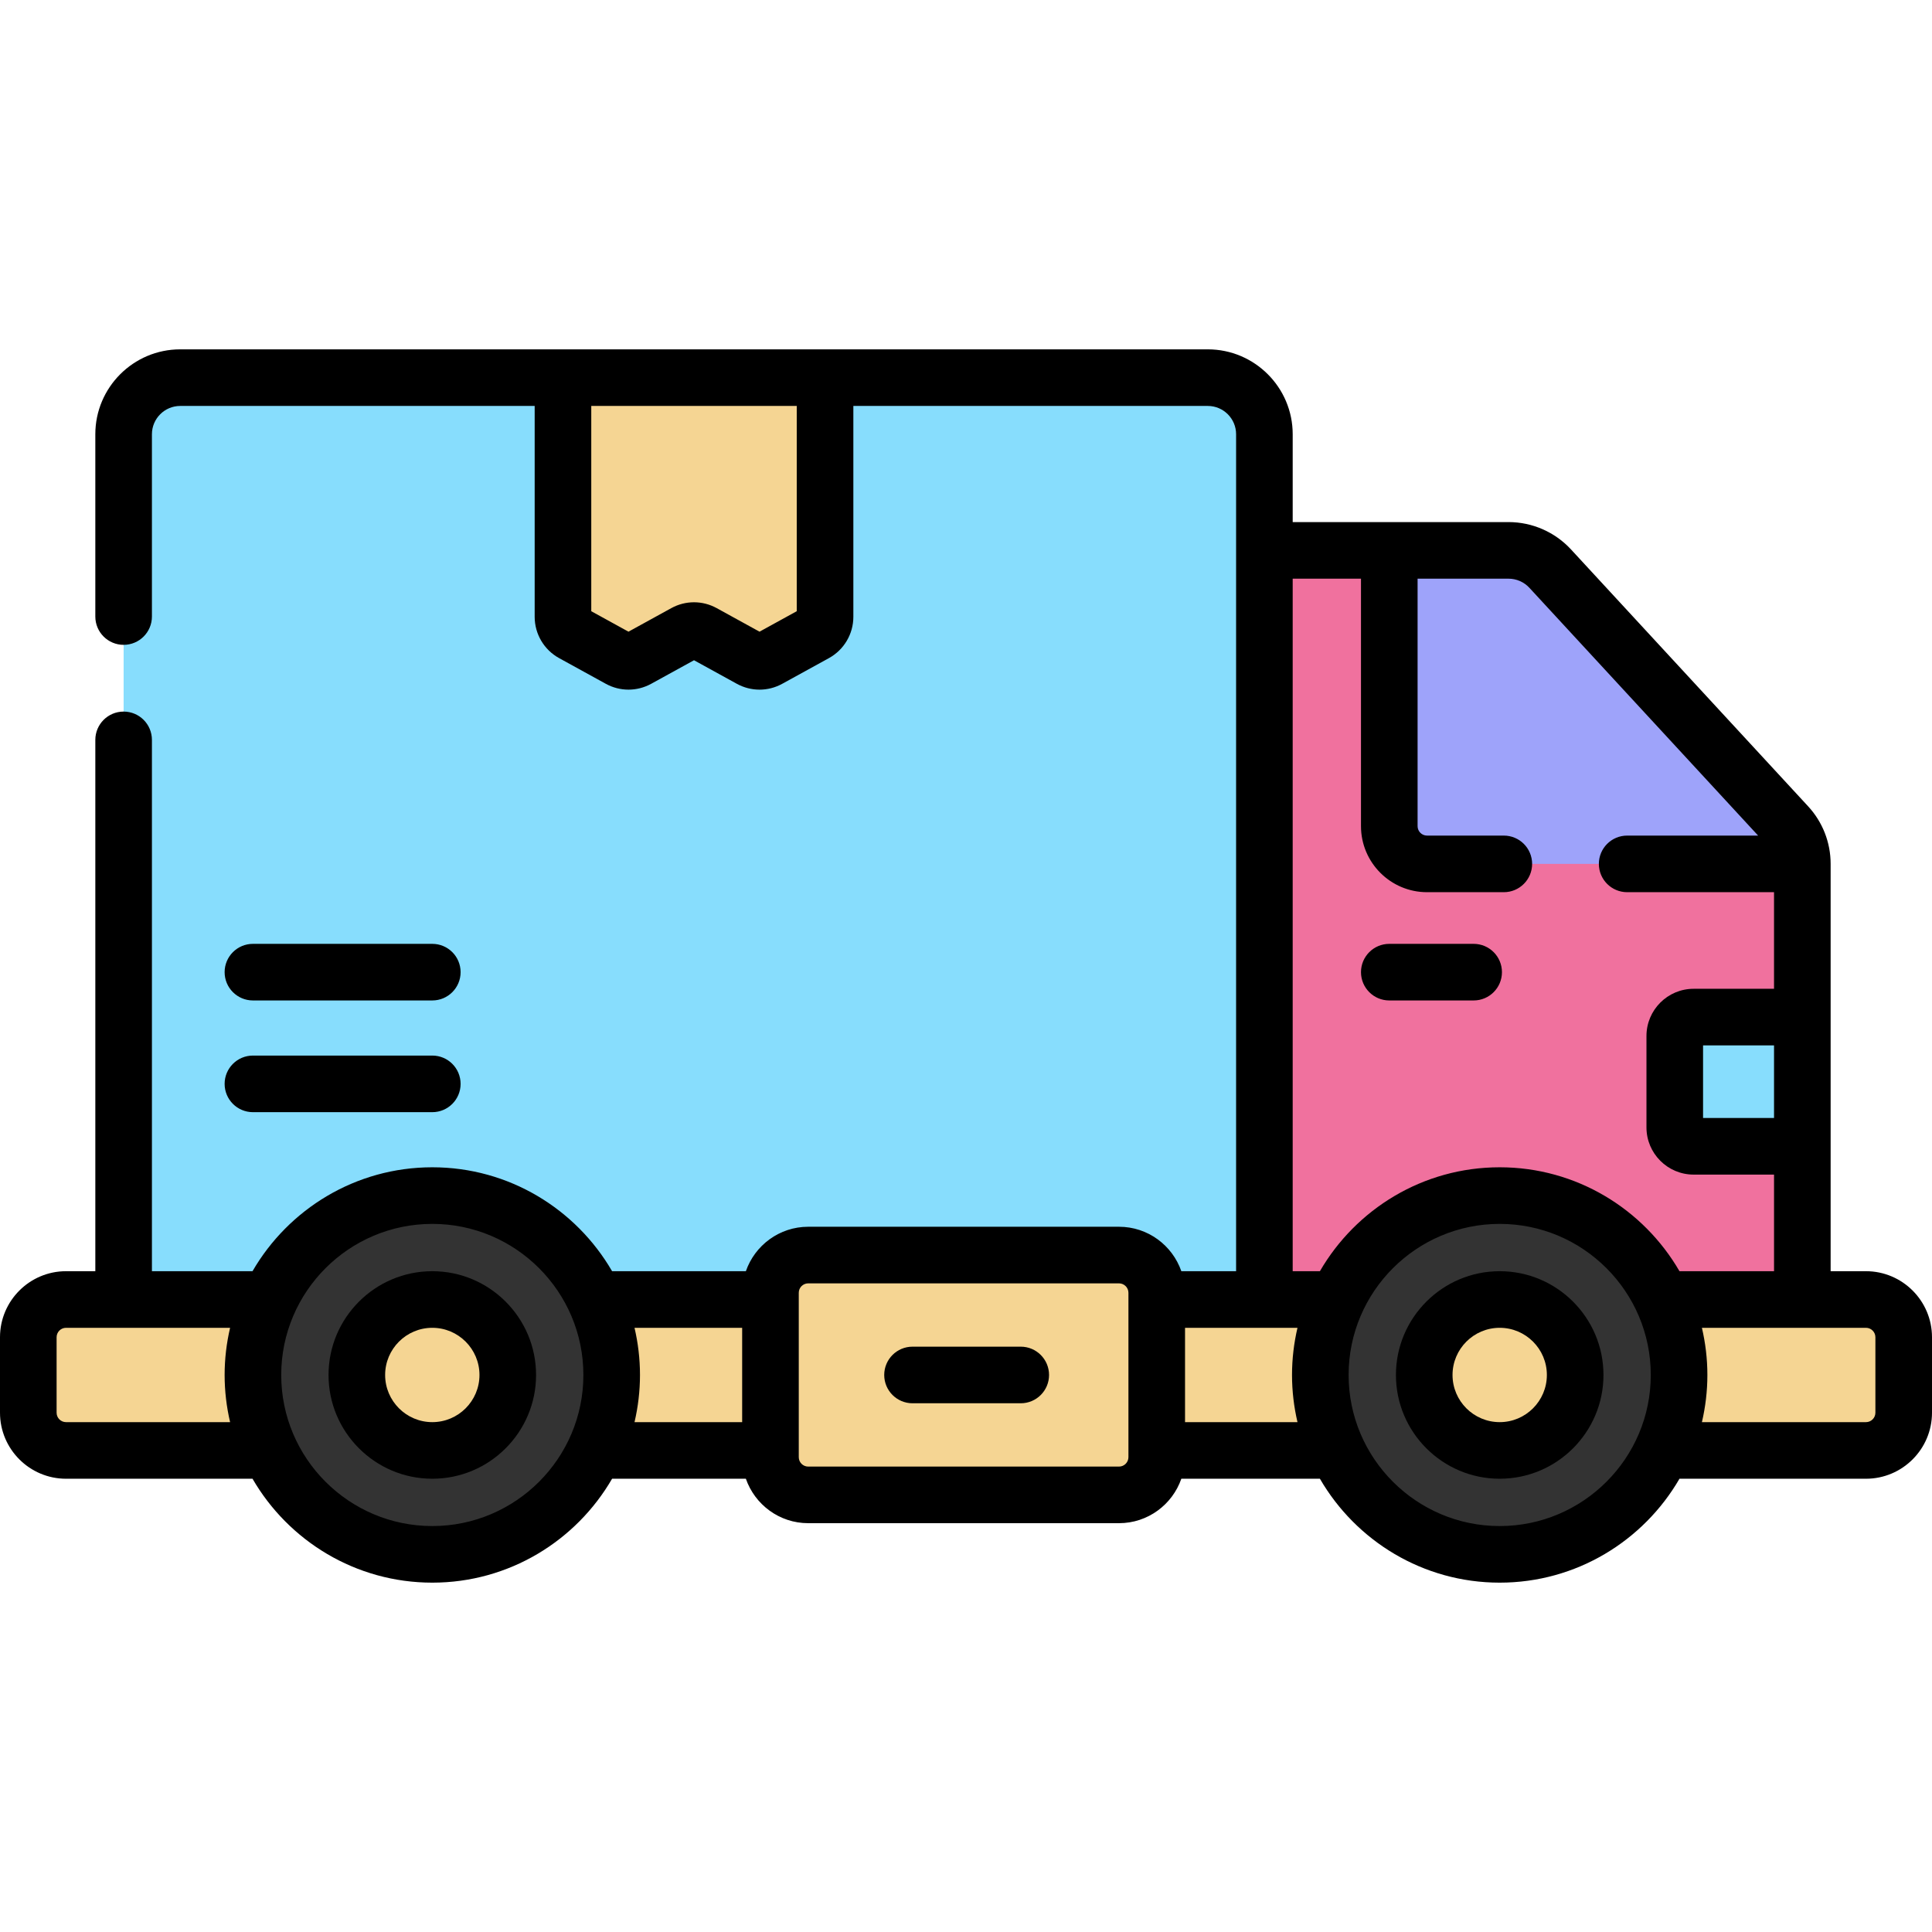 <svg xmlns="http://www.w3.org/2000/svg" enable-background="new 0 0 512 512" viewBox="0 0 512 512" id="DeliveryTruck">
  <path fill="#f0719e" d="M335.077,145.857h64.712c4.186,0,8.182,1.75,11.022,4.826l62.847,68.083
					c2.558,2.771,3.978,6.403,3.978,10.174v131.353H335.077V145.857z" class="colore74c3c svgShape"></path>
  <path fill="#9ea3fa" d="M410.812,150.683c-2.84-3.076-6.836-4.826-11.022-4.826h-31.615v73.083c0,5.523,4.477,10,10,10
					h99.462c0-3.771-1.42-7.403-3.978-10.174L410.812,150.683z" class="color3498db svgShape"></path>
  <path fill="#87ddfd" d="M477.637,269.541v34.24H448.83c-2.761,0-5-2.239-5-5v-24.24c0-2.762,2.239-5,5-5H477.637z" class="colorf39c12 svgShape"></path>
  <path fill="#f5d593" d="M494.5,384.382h-477c-5.523,0-10-4.477-10-10v-20c0-5.523,4.477-10,10-10h477
					c5.523,0,10,4.477,10,10v20C504.5,379.905,500.023,384.382,494.5,384.382z" class="colorffffff svgShape"></path>
  <path fill="#87ddfd" d="M320.077,100.08H47.761c-8.284,0-15,6.716-15,15v229.302h302.316V115.08
					C335.077,106.796,328.362,100.08,320.077,100.08z" class="colorf39c12 svgShape"></path>
  <circle cx="114.565" cy="364.382" r="47.538" fill="#333333" class="color333333 svgShape"></circle>
  <circle cx="397.435" cy="364.382" r="47.538" fill="#333333" class="color333333 svgShape"></circle>
  <circle cx="114.565" cy="364.382" r="20" fill="#f5d593" class="colorffffff svgShape"></circle>
  <circle cx="397.435" cy="364.382" r="20" fill="#f5d593" class="colorffffff svgShape"></circle>
  <path fill="#f5d593" d="M296.546 396.16h-82.365c-5.523 0-10-4.477-10-10v-43.557c0-5.523 4.477-10 10-10h82.365c5.523 0 10 4.477 10 10v43.557C306.546 391.683 302.069 396.16 296.546 396.16zM216.056 167.836l-12.364 6.8c-1.5.825-3.318.825-4.819 0l-12.546-6.899c-1.5-.825-3.319-.825-4.819 0l-12.543 6.899c-1.5.825-3.319.825-4.819 0l-12.363-6.799c-1.598-.879-2.591-2.558-2.591-4.381V100.08h69.454v63.375C218.646 165.278 217.653 166.957 216.056 167.836z" class="colorffffff svgShape"></path>
  <path d="M114.565 336.882c-15.163 0-27.5 12.336-27.5 27.5s12.337 27.5 27.5 27.5 27.5-12.336 27.5-27.5S129.729 336.882 114.565 336.882zM114.565 376.882c-6.893 0-12.5-5.607-12.5-12.5s5.607-12.5 12.5-12.5 12.5 5.607 12.5 12.5S121.458 376.882 114.565 376.882zM397.436 336.882c-15.163 0-27.5 12.336-27.5 27.5s12.337 27.5 27.5 27.5 27.5-12.336 27.5-27.5S412.599 336.882 397.436 336.882zM397.436 376.882c-6.893 0-12.5-5.607-12.5-12.5s5.607-12.5 12.5-12.5 12.5 5.607 12.5 12.5S404.328 376.882 397.436 376.882z" fill="#000000" class="color000000 svgShape"></path>
  <path d="M494.5,336.882h-9.363V228.94c0-5.673-2.119-11.093-5.967-15.262l-62.847-68.082c-4.246-4.601-10.271-7.239-16.533-7.239
				h-57.212V115.08c0-12.407-10.094-22.5-22.5-22.5H47.762c-12.406,0-22.5,10.093-22.5,22.5v48.311c0,4.142,3.357,7.5,7.5,7.5
				s7.5-3.358,7.5-7.5V115.08c0-4.136,3.364-7.5,7.5-7.5h93.931v55.875c0,4.558,2.481,8.755,6.477,10.953l12.363,6.8
				c3.772,2.075,8.276,2.073,12.047,0l11.339-6.236l11.34,6.236c1.887,1.038,3.955,1.557,6.024,1.557s4.138-0.519,6.023-1.556
				l12.365-6.8c3.994-2.197,6.476-6.394,6.476-10.953V107.58h93.932c4.136,0,7.5,3.364,7.5,7.5v221.802h-14.512
				c-2.378-6.844-8.876-11.779-16.52-11.779h-82.365c-7.644,0-14.142,4.934-16.52,11.779H162.21
				c-9.529-16.445-27.31-27.539-47.645-27.539s-38.116,11.094-47.645,27.539H40.262V196.077c0-4.142-3.357-7.5-7.5-7.5
				s-7.5,3.358-7.5,7.5v140.805H17.5c-9.649,0-17.5,7.851-17.5,17.5v20c0,9.649,7.851,17.5,17.5,17.5h49.421
				c9.529,16.445,27.31,27.538,47.645,27.538s38.116-11.094,47.645-27.538h35.451c2.378,6.844,8.876,11.778,16.52,11.778h82.365
				c7.644,0,14.142-4.934,16.52-11.778h36.724c9.529,16.445,27.31,27.538,47.645,27.538c20.334,0,38.116-11.094,47.645-27.538h49.42
				c9.649,0,17.5-7.851,17.5-17.5v-20C512,344.733,504.149,336.882,494.5,336.882z M211.146,161.977l-9.864,5.425l-11.34-6.236
				c-3.771-2.075-8.275-2.076-12.049,0l-11.339,6.236l-9.862-5.424V107.58h54.454V161.977z M470.137,296.281H451.33v-19.24h18.807
				V296.281z M342.578,153.357h18.098v65.583c0,9.649,7.851,17.5,17.5,17.5h20.353c4.143,0,7.5-3.358,7.5-7.5s-3.357-7.5-7.5-7.5
				h-20.353c-1.379,0-2.5-1.122-2.5-2.5v-65.583h24.114c2.087,0,4.095,0.879,5.511,2.413l60.62,65.67h-34.706
				c-4.143,0-7.5,3.358-7.5,7.5s3.357,7.5,7.5,7.5h38.922v25.601H448.83c-6.893,0-12.5,5.607-12.5,12.5v24.24
				c0,6.893,5.607,12.5,12.5,12.5h21.307v25.601H445.08c-9.529-16.445-27.31-27.539-47.645-27.539
				c-20.335,0-38.117,11.094-47.646,27.539h-7.212V153.357z M17.5,376.882c-1.379,0-2.5-1.122-2.5-2.5v-20
				c0-1.378,1.121-2.5,2.5-2.5h43.477c-0.937,4.019-1.449,8.2-1.449,12.5s0.512,8.481,1.449,12.5H17.5z M114.565,404.42
				c-22.077,0-40.038-17.961-40.038-40.038s17.961-40.039,40.038-40.039s40.038,17.961,40.038,40.039S136.643,404.42,114.565,404.42
				z M168.154,351.882h28.526v25h-28.526c0.937-4.019,1.449-8.2,1.449-12.5S169.092,355.901,168.154,351.882z M299.046,386.16
				c0,1.378-1.121,2.5-2.5,2.5h-82.365c-1.379,0-2.5-1.122-2.5-2.5v-43.557c0-1.378,1.121-2.5,2.5-2.5h82.365
				c1.379,0,2.5,1.122,2.5,2.5V386.16z M314.046,376.882v-25h29.8c-0.937,4.019-1.449,8.2-1.449,12.5s0.512,8.481,1.449,12.5
				H314.046z M397.436,404.42c-22.077,0-40.039-17.961-40.039-40.038s17.962-40.039,40.039-40.039s40.038,17.961,40.038,40.039
				S419.513,404.42,397.436,404.42z M497,374.382c0,1.378-1.121,2.5-2.5,2.5h-43.476c0.938-4.019,1.449-8.2,1.449-12.5
				s-0.512-8.481-1.449-12.5H494.5c1.379,0,2.5,1.122,2.5,2.5V374.382z" fill="#000000" class="color000000 svgShape"></path>
  <path d="M67.027 294.737h47.538c4.143 0 7.5-3.358 7.5-7.5s-3.357-7.5-7.5-7.5H67.027c-4.143 0-7.5 3.358-7.5 7.5S62.885 294.737 67.027 294.737zM67.027 265.131h47.538c4.143 0 7.5-3.358 7.5-7.5s-3.357-7.5-7.5-7.5H67.027c-4.143 0-7.5 3.358-7.5 7.5S62.885 265.131 67.027 265.131zM368.176 265.131h22.357c4.143 0 7.5-3.358 7.5-7.5s-3.357-7.5-7.5-7.5h-22.357c-4.143 0-7.5 3.358-7.5 7.5S364.033 265.131 368.176 265.131zM270.51 356.882h-28.683c-4.143 0-7.5 3.358-7.5 7.5s3.357 7.5 7.5 7.5h28.683c4.143 0 7.5-3.358 7.5-7.5S274.652 356.882 270.51 356.882z" fill="#000000" class="color000000 svgShape"></path>
</svg>
